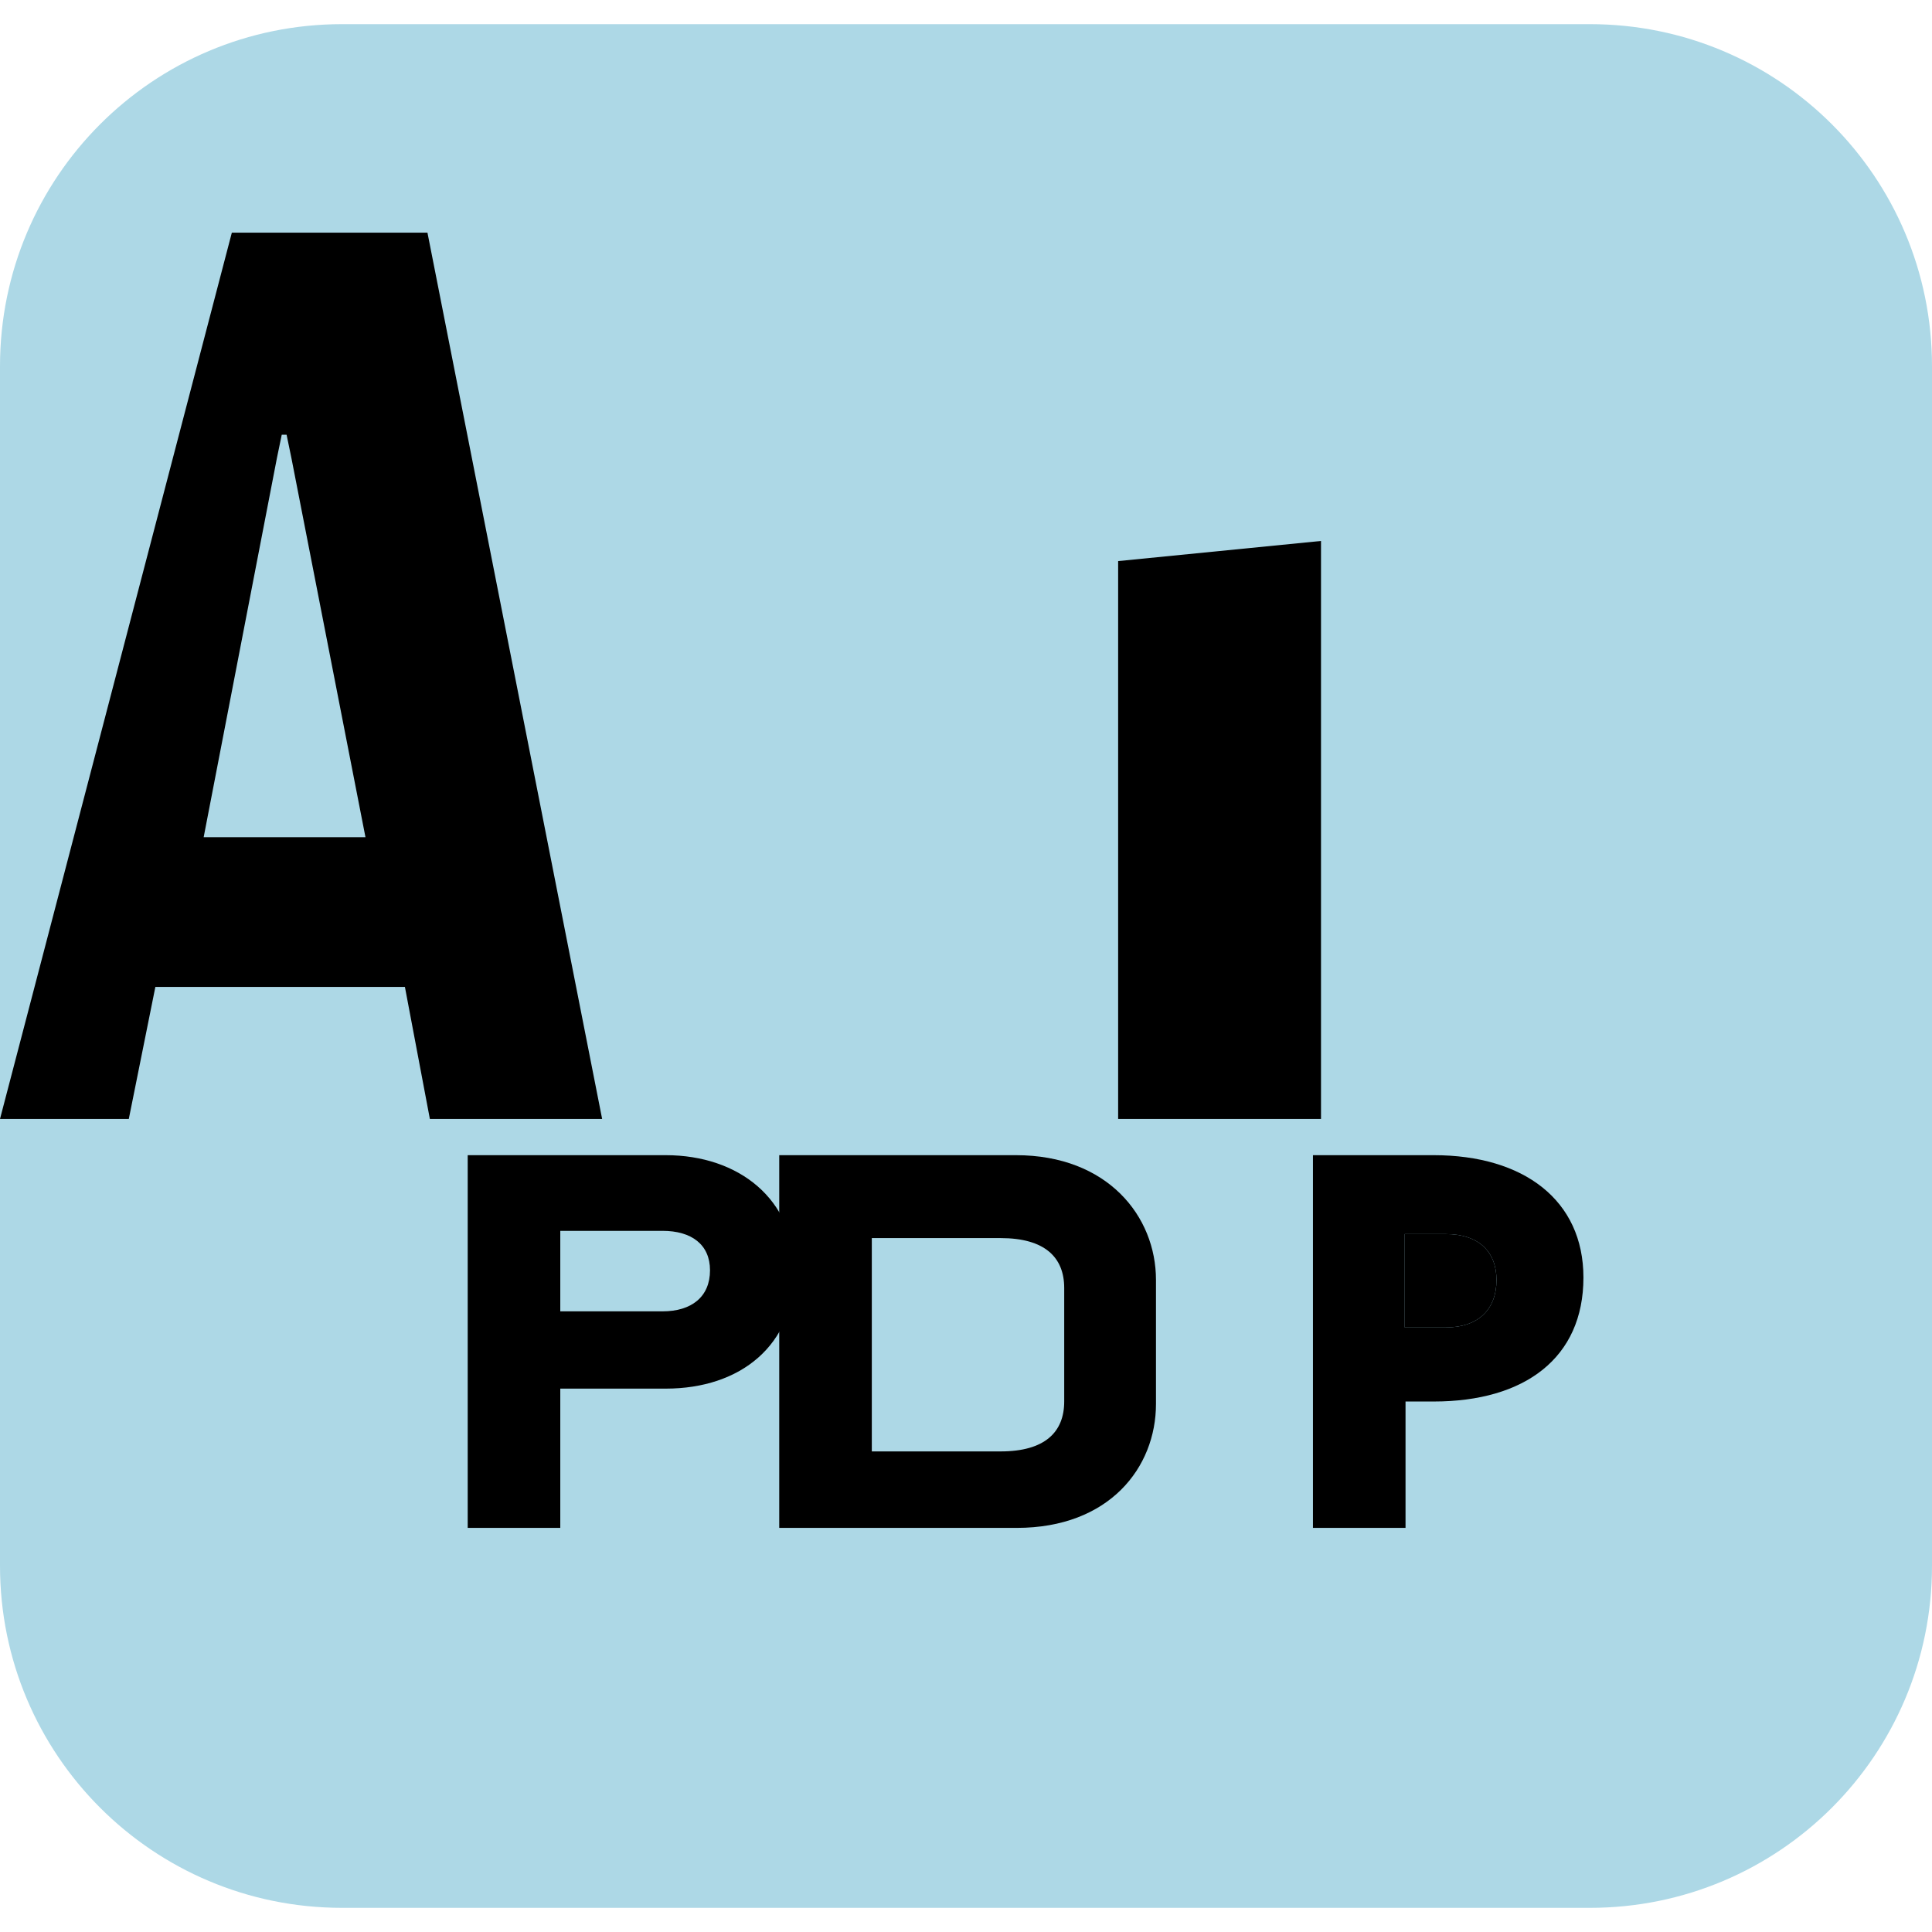 <?xml version="1.0" encoding="UTF-8"?>
<svg xmlns="http://www.w3.org/2000/svg" viewBox="0 0 240 234" width="48" height="48">
  <defs>
    <style>.a{fill:#ADD8E6;}</style>
  </defs>
  <path class="a" d="M42.5,0h155C221,0,240,19,240,42.5v149c0,23.5-19,42.5-42.5,42.5h-155C19,234,0,215,0,191.5v-149C0,19,19,0,42.5,0Z"/>
  <path d="M126.2,140.5h-29.4v46.3h29.5c11.5,0,17.3-7.5,17.3-15.4v-15.4C143.6,148.1,137.6,140.5,126.2,140.5ZM132.2,171.1c0,3.8-2.4,6.2-7.9,6.2h-16v-26.5h16c5.5,0,7.9,2.4,7.9,6.2Z"/>
  <path d="M82.7,140.5H58.1v46.3H69.6V169.5H82.7c9.3,0,16-5.4,16-14.6C98.7,146,91.8,140.5,82.7,140.5Zm-0.4,19.4H69.6v-10h12.7c3.6,0,5.9,1.7,5.9,4.9C88.2,158.1,85.9,159.9,82.3,159.9Z"/>
  <path d="M179.6,161.9h-5.1v-11.6h5.1c4.1,0,6.3,2.2,6.3,5.7C185.9,159.7,183.6,161.9,179.6,161.9Z"/>
  <path d="M178.1,140.5h-15v46.3h11.5V171.1h3.5c11.3,0,18.6-5.4,18.6-15.4C196.7,146.1,189.3,140.5,178.1,140.5Zm1.5,21.4h-5.1v-11.6h5.1c4.1,0,6.3,2.2,6.3,5.7C185.9,159.7,183.6,161.9,179.6,161.9Z"/>
  <path d="M138.9,66.7l25.2-2.5v71.8H138.9V66.7z"/>
  <path d="M74.8,136H53.4l-3.1-16.4h-31L16,136H0l28.8-110.1h24.3L74.8,136z M45.4,101L36.2,53.9C36.2,53.9,35.6,51,35.6,51h-0.6c0,0-0.6,2.9-0.6,2.9L25.3,101H45.4z"/>
</svg>